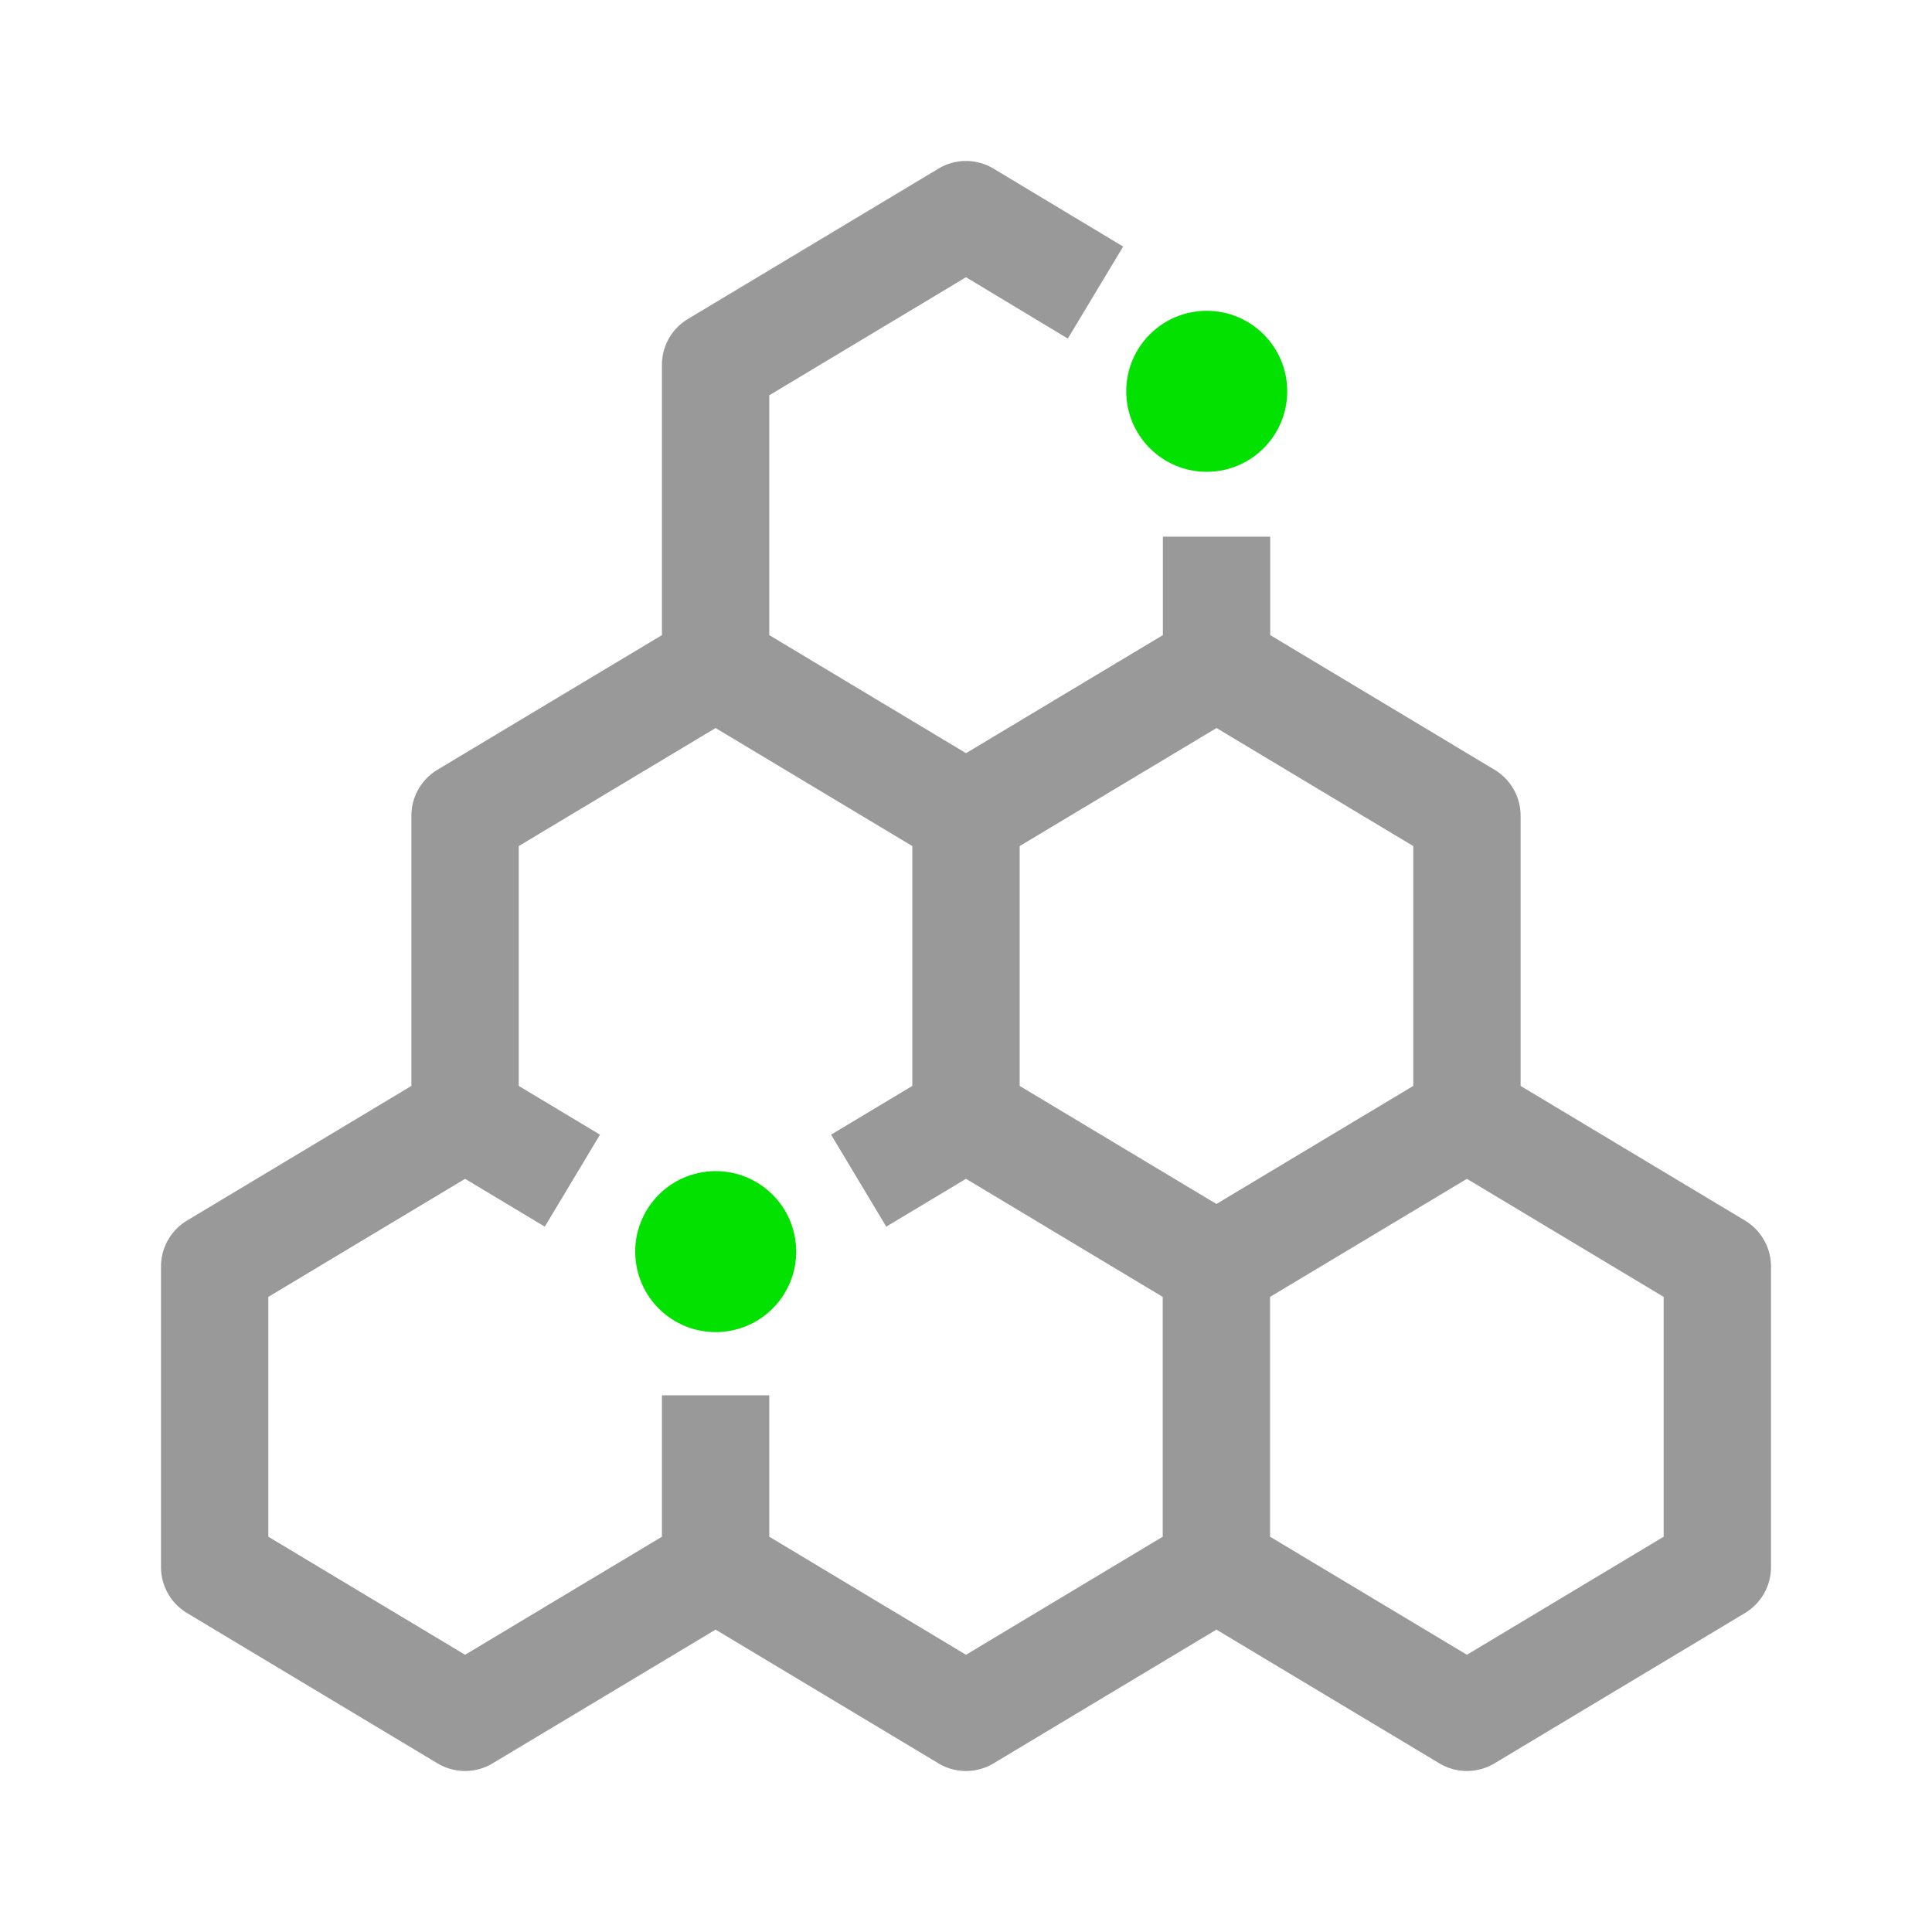 <?xml version="1.0" encoding="UTF-8" standalone="no"?>
<svg
   xmlns:dc="http://purl.org/dc/elements/1.1/"
   xmlns:cc="http://creativecommons.org/ns#"
   xmlns:rdf="http://www.w3.org/1999/02/22-rdf-syntax-ns#"
   xmlns:svg="http://www.w3.org/2000/svg"
   xmlns="http://www.w3.org/2000/svg"
   xmlns:sodipodi="http://sodipodi.sourceforge.net/DTD/sodipodi-0.dtd"
   xmlns:inkscape="http://www.inkscape.org/namespaces/inkscape"
   inkscape:version="1.0 (4035a4fb49, 2020-05-01)"
   sodipodi:docname="apps_upsell_.svg"
   id="svg13"
   version="1.1"
   viewBox="0 0 126 126">
  <sodipodi:namedview
     inkscape:current-layer="svg13"
     inkscape:window-maximized="1"
     inkscape:window-y="-11"
     inkscape:window-x="-11"
     inkscape:cy="63"
     inkscape:cx="63"
     inkscape:zoom="6.3492063"
     showgrid="false"
     id="namedview15"
     inkscape:window-height="1586"
     inkscape:window-width="2880"
     inkscape:pageshadow="2"
     inkscape:pageopacity="0"
     guidetolerance="10"
     gridtolerance="10"
     objecttolerance="10"
     borderopacity="1"
     bordercolor="#666666"
     pagecolor="#ffffff" />
  <defs
     id="defs4">
    <style
       id="style2">.cls-1{fill:#1d252c;}.cls-2{fill:#03e100;}</style>
  </defs>
  <g
     id="Artwork">
    <path
       style="fill:#999999"
       id="path6"
       d="M 113.8,79.6 99.17,70.82 V 53.2 a 3.5,3.5 0 0 0 -1.7,-3 L 82.84,41.42 V 35 h -7 v 6.42 L 63,49.12 50.17,41.42 V 25.78 l 12.83,-7.7 6.64,4 3.61,-6 L 64.8,11 a 3.48,3.48 0 0 0 -3.6,0 l -16.33,9.8 a 3.48,3.48 0 0 0 -1.7,3 V 41.42 L 28.53,50.2 a 3.5,3.5 0 0 0 -1.7,3 V 70.82 L 12.2,79.6 a 3.5,3.5 0 0 0 -1.7,3 v 19.6 a 3.5,3.5 0 0 0 1.7,3 l 16.33,9.8 a 3.54,3.54 0 0 0 1.8,0.5 3.49,3.49 0 0 0 1.8,-0.5 L 46.67,106.28 61.2,115 a 3.49,3.49 0 0 0 3.6,0 l 14.53,-8.72 14.54,8.72 a 3.49,3.49 0 0 0 1.8,0.5 3.54,3.54 0 0 0 1.8,-0.5 l 16.33,-9.8 a 3.5,3.5 0 0 0 1.7,-3 V 82.6 a 3.5,3.5 0 0 0 -1.7,-3 z m -21.63,-8.78 -12.84,7.7 -4.5,-2.7 -8.33,-5 V 55.18 l 12.84,-7.7 12.83,7.7 z M 63,107.92 50.17,100.22 V 91 h -7 v 9.22 l -12.84,7.7 -12.83,-7.7 V 84.58 l 12.83,-7.7 5.2,3.12 3.6,-6 -5.3,-3.18 V 55.18 l 12.84,-7.7 12.83,7.7 v 15.64 l -5.3,3.18 3.6,6 5.2,-3.12 4.5,2.7 8.33,5 v 15.64 z m 45.5,-7.7 -12.83,7.7 -12.84,-7.7 V 84.58 l 12.84,-7.7 12.83,7.7 z"
       class="cls-1" />
    <circle
       id="circle8"
       transform="translate(-12.47 8.53) rotate(-9.22)"
       r="5.25"
       cy="81.63"
       cx="46.67"
       class="cls-2" />
    <circle
       id="circle10"
       r="5.25"
       cy="25.52"
       cx="78.7"
       class="cls-2" />
  </g>
</svg>
